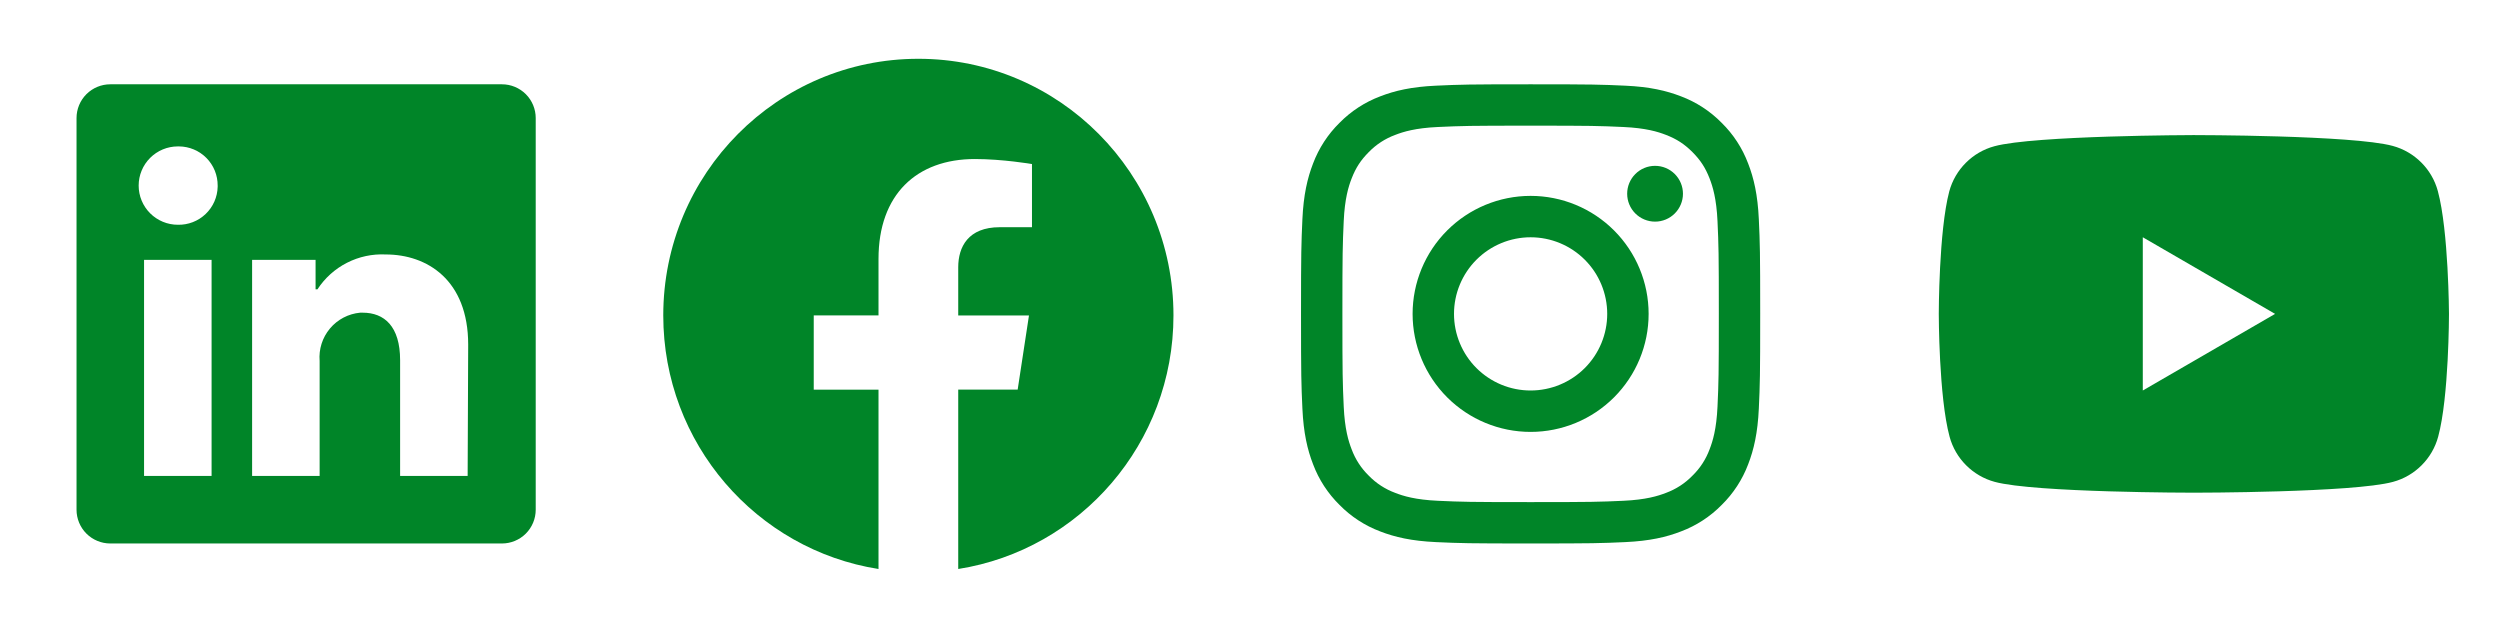<svg width="196" height="49" viewBox="0 0 196 49" fill="none" xmlns="http://www.w3.org/2000/svg">
<path d="M42 9.256V39.962C42 40.664 41.721 41.337 41.225 41.834C40.728 42.33 40.055 42.609 39.353 42.609H8.647C7.945 42.609 7.272 42.33 6.775 41.834C6.279 41.337 6 40.664 6 39.962V9.256C6 8.554 6.279 7.881 6.775 7.384C7.272 6.888 7.945 6.609 8.647 6.609H39.353C40.055 6.609 40.728 6.888 41.225 7.384C41.721 7.881 42 8.554 42 9.256ZM16.588 20.374H11.294V37.315H16.588V20.374ZM17.065 14.55C17.067 14.15 16.991 13.752 16.841 13.382C16.69 13.01 16.468 12.673 16.187 12.388C15.905 12.102 15.571 11.876 15.202 11.72C14.833 11.564 14.437 11.482 14.037 11.479H13.941C13.127 11.479 12.346 11.803 11.77 12.379C11.194 12.955 10.871 13.736 10.871 14.55C10.871 15.364 11.194 16.145 11.77 16.721C12.346 17.297 13.127 17.621 13.941 17.621C14.342 17.631 14.74 17.561 15.114 17.417C15.488 17.273 15.829 17.056 16.119 16.78C16.41 16.504 16.642 16.173 16.805 15.807C16.967 15.441 17.055 15.046 17.065 14.645V14.55ZM36.706 27.023C36.706 21.93 33.466 19.95 30.247 19.95C29.193 19.897 28.144 20.122 27.204 20.601C26.264 21.08 25.466 21.798 24.889 22.682H24.741V20.374H19.765V37.315H25.059V28.304C24.982 27.381 25.273 26.466 25.868 25.756C26.462 25.046 27.313 24.6 28.235 24.514H28.436C30.12 24.514 31.369 25.572 31.369 28.241V37.315H36.663L36.706 27.023Z" fill="#008528"/>
<path fill-rule="evenodd" clip-rule="evenodd" d="M187.584 11.438C189.304 11.9 190.665 13.261 191.127 14.981C191.974 18.113 192 24.609 192 24.609C192 24.609 192 31.13 191.153 34.236C190.691 35.957 189.33 37.317 187.61 37.779C184.503 38.627 172 38.627 172 38.627C172 38.627 159.497 38.627 156.39 37.779C154.67 37.317 153.309 35.957 152.847 34.236C152 31.104 152 24.609 152 24.609C152 24.609 152 18.113 152.822 15.007C153.284 13.287 154.644 11.926 156.365 11.464C159.471 10.617 171.974 10.591 171.974 10.591C171.974 10.591 184.478 10.591 187.584 11.438ZM178.367 24.609L167.995 30.616V18.601L178.367 24.609Z" fill="#008528"/>
<path fill-rule="evenodd" clip-rule="evenodd" d="M120 6.609C115.111 6.609 114.499 6.629 112.579 6.717C110.663 6.804 109.354 7.109 108.209 7.554C107.009 8.006 105.92 8.714 105.02 9.63C104.105 10.529 103.397 11.617 102.944 12.818C102.502 13.963 102.196 15.273 102.108 17.189C102.022 19.108 102 19.719 102 24.609C102 29.499 102.02 30.11 102.108 32.03C102.196 33.946 102.5 35.255 102.946 36.4C103.397 37.6 104.105 38.688 105.022 39.589C105.921 40.504 107.008 41.212 108.209 41.664C109.354 42.108 110.663 42.413 112.579 42.501C114.499 42.589 115.111 42.609 120 42.609C124.889 42.609 125.501 42.589 127.421 42.501C129.337 42.413 130.646 42.108 131.791 41.663C132.991 41.212 134.08 40.504 134.98 39.587C135.895 38.688 136.603 37.601 137.056 36.4C137.5 35.255 137.804 33.946 137.892 32.03C137.98 30.11 138 29.498 138 24.609C138 19.72 137.98 19.108 137.892 17.188C137.804 15.272 137.5 13.963 137.054 12.818C136.602 11.617 135.894 10.528 134.978 9.629C134.079 8.714 132.992 8.006 131.791 7.553C130.646 7.11 129.336 6.804 127.42 6.717C125.501 6.63 124.89 6.609 120 6.609ZM120 9.852C124.806 9.852 125.376 9.87 127.274 9.957C129.029 10.037 129.982 10.329 130.616 10.577C131.456 10.902 132.056 11.294 132.686 11.922C133.316 12.553 133.706 13.152 134.032 13.992C134.279 14.627 134.572 15.58 134.652 17.334C134.738 19.233 134.756 19.803 134.756 24.609C134.756 29.415 134.738 29.985 134.652 31.883C134.572 33.638 134.28 34.59 134.032 35.225C133.744 36.007 133.284 36.715 132.686 37.295C132.106 37.893 131.398 38.353 130.616 38.641C129.982 38.888 129.029 39.181 127.274 39.261C125.376 39.347 124.807 39.365 120 39.365C115.193 39.365 114.624 39.347 112.726 39.261C110.971 39.181 110.018 38.889 109.384 38.641C108.602 38.352 107.894 37.893 107.314 37.295C106.716 36.714 106.257 36.007 105.968 35.225C105.721 34.59 105.428 33.638 105.348 31.883C105.262 29.985 105.244 29.415 105.244 24.609C105.244 19.803 105.262 19.233 105.348 17.334C105.428 15.58 105.72 14.627 105.968 13.992C106.294 13.152 106.685 12.553 107.314 11.922C107.894 11.325 108.602 10.865 109.384 10.577C110.018 10.33 110.971 10.037 112.726 9.957C114.624 9.87 115.194 9.852 120 9.852Z" fill="#008528"/>
<path fill-rule="evenodd" clip-rule="evenodd" d="M120 30.615C119.211 30.615 118.43 30.46 117.702 30.158C116.973 29.856 116.311 29.413 115.753 28.856C115.195 28.298 114.753 27.636 114.451 26.907C114.149 26.179 113.994 25.398 113.994 24.609C113.994 23.82 114.149 23.039 114.451 22.311C114.753 21.582 115.195 20.92 115.753 20.362C116.311 19.804 116.973 19.362 117.702 19.06C118.43 18.758 119.211 18.603 120 18.603C121.593 18.603 123.121 19.236 124.247 20.362C125.373 21.488 126.006 23.016 126.006 24.609C126.006 26.202 125.373 27.73 124.247 28.856C123.121 29.982 121.593 30.615 120 30.615ZM120 15.357C117.546 15.357 115.193 16.332 113.458 18.067C111.723 19.802 110.748 22.155 110.748 24.609C110.748 27.063 111.723 29.416 113.458 31.151C115.193 32.886 117.546 33.861 120 33.861C122.454 33.861 124.807 32.886 126.542 31.151C128.277 29.416 129.252 27.063 129.252 24.609C129.252 22.155 128.277 19.802 126.542 18.067C124.807 16.332 122.454 15.357 120 15.357ZM131.944 15.189C131.944 15.769 131.713 16.325 131.303 16.735C130.893 17.145 130.337 17.376 129.757 17.376C129.177 17.376 128.62 17.145 128.21 16.735C127.8 16.325 127.57 15.769 127.57 15.189C127.57 14.609 127.8 14.053 128.21 13.643C128.62 13.232 129.177 13.002 129.757 13.002C130.337 13.002 130.893 13.232 131.303 13.643C131.713 14.053 131.944 14.609 131.944 15.189Z" fill="#008528"/>
<path d="M92 24.73C92 13.617 83.047 4.609 72 4.609C60.953 4.609 52 13.617 52 24.73C52 34.776 59.312 43.1 68.875 44.609V30.548H63.797V24.729H68.875V20.297C68.875 15.254 71.86 12.468 76.429 12.468C78.616 12.468 80.907 12.861 80.907 12.861V17.813H78.383C75.899 17.813 75.125 19.365 75.125 20.957V24.73H80.672L79.785 30.546H75.125V44.609C84.688 43.1 92 34.776 92 24.73Z" fill="#008528"/>
</svg>
